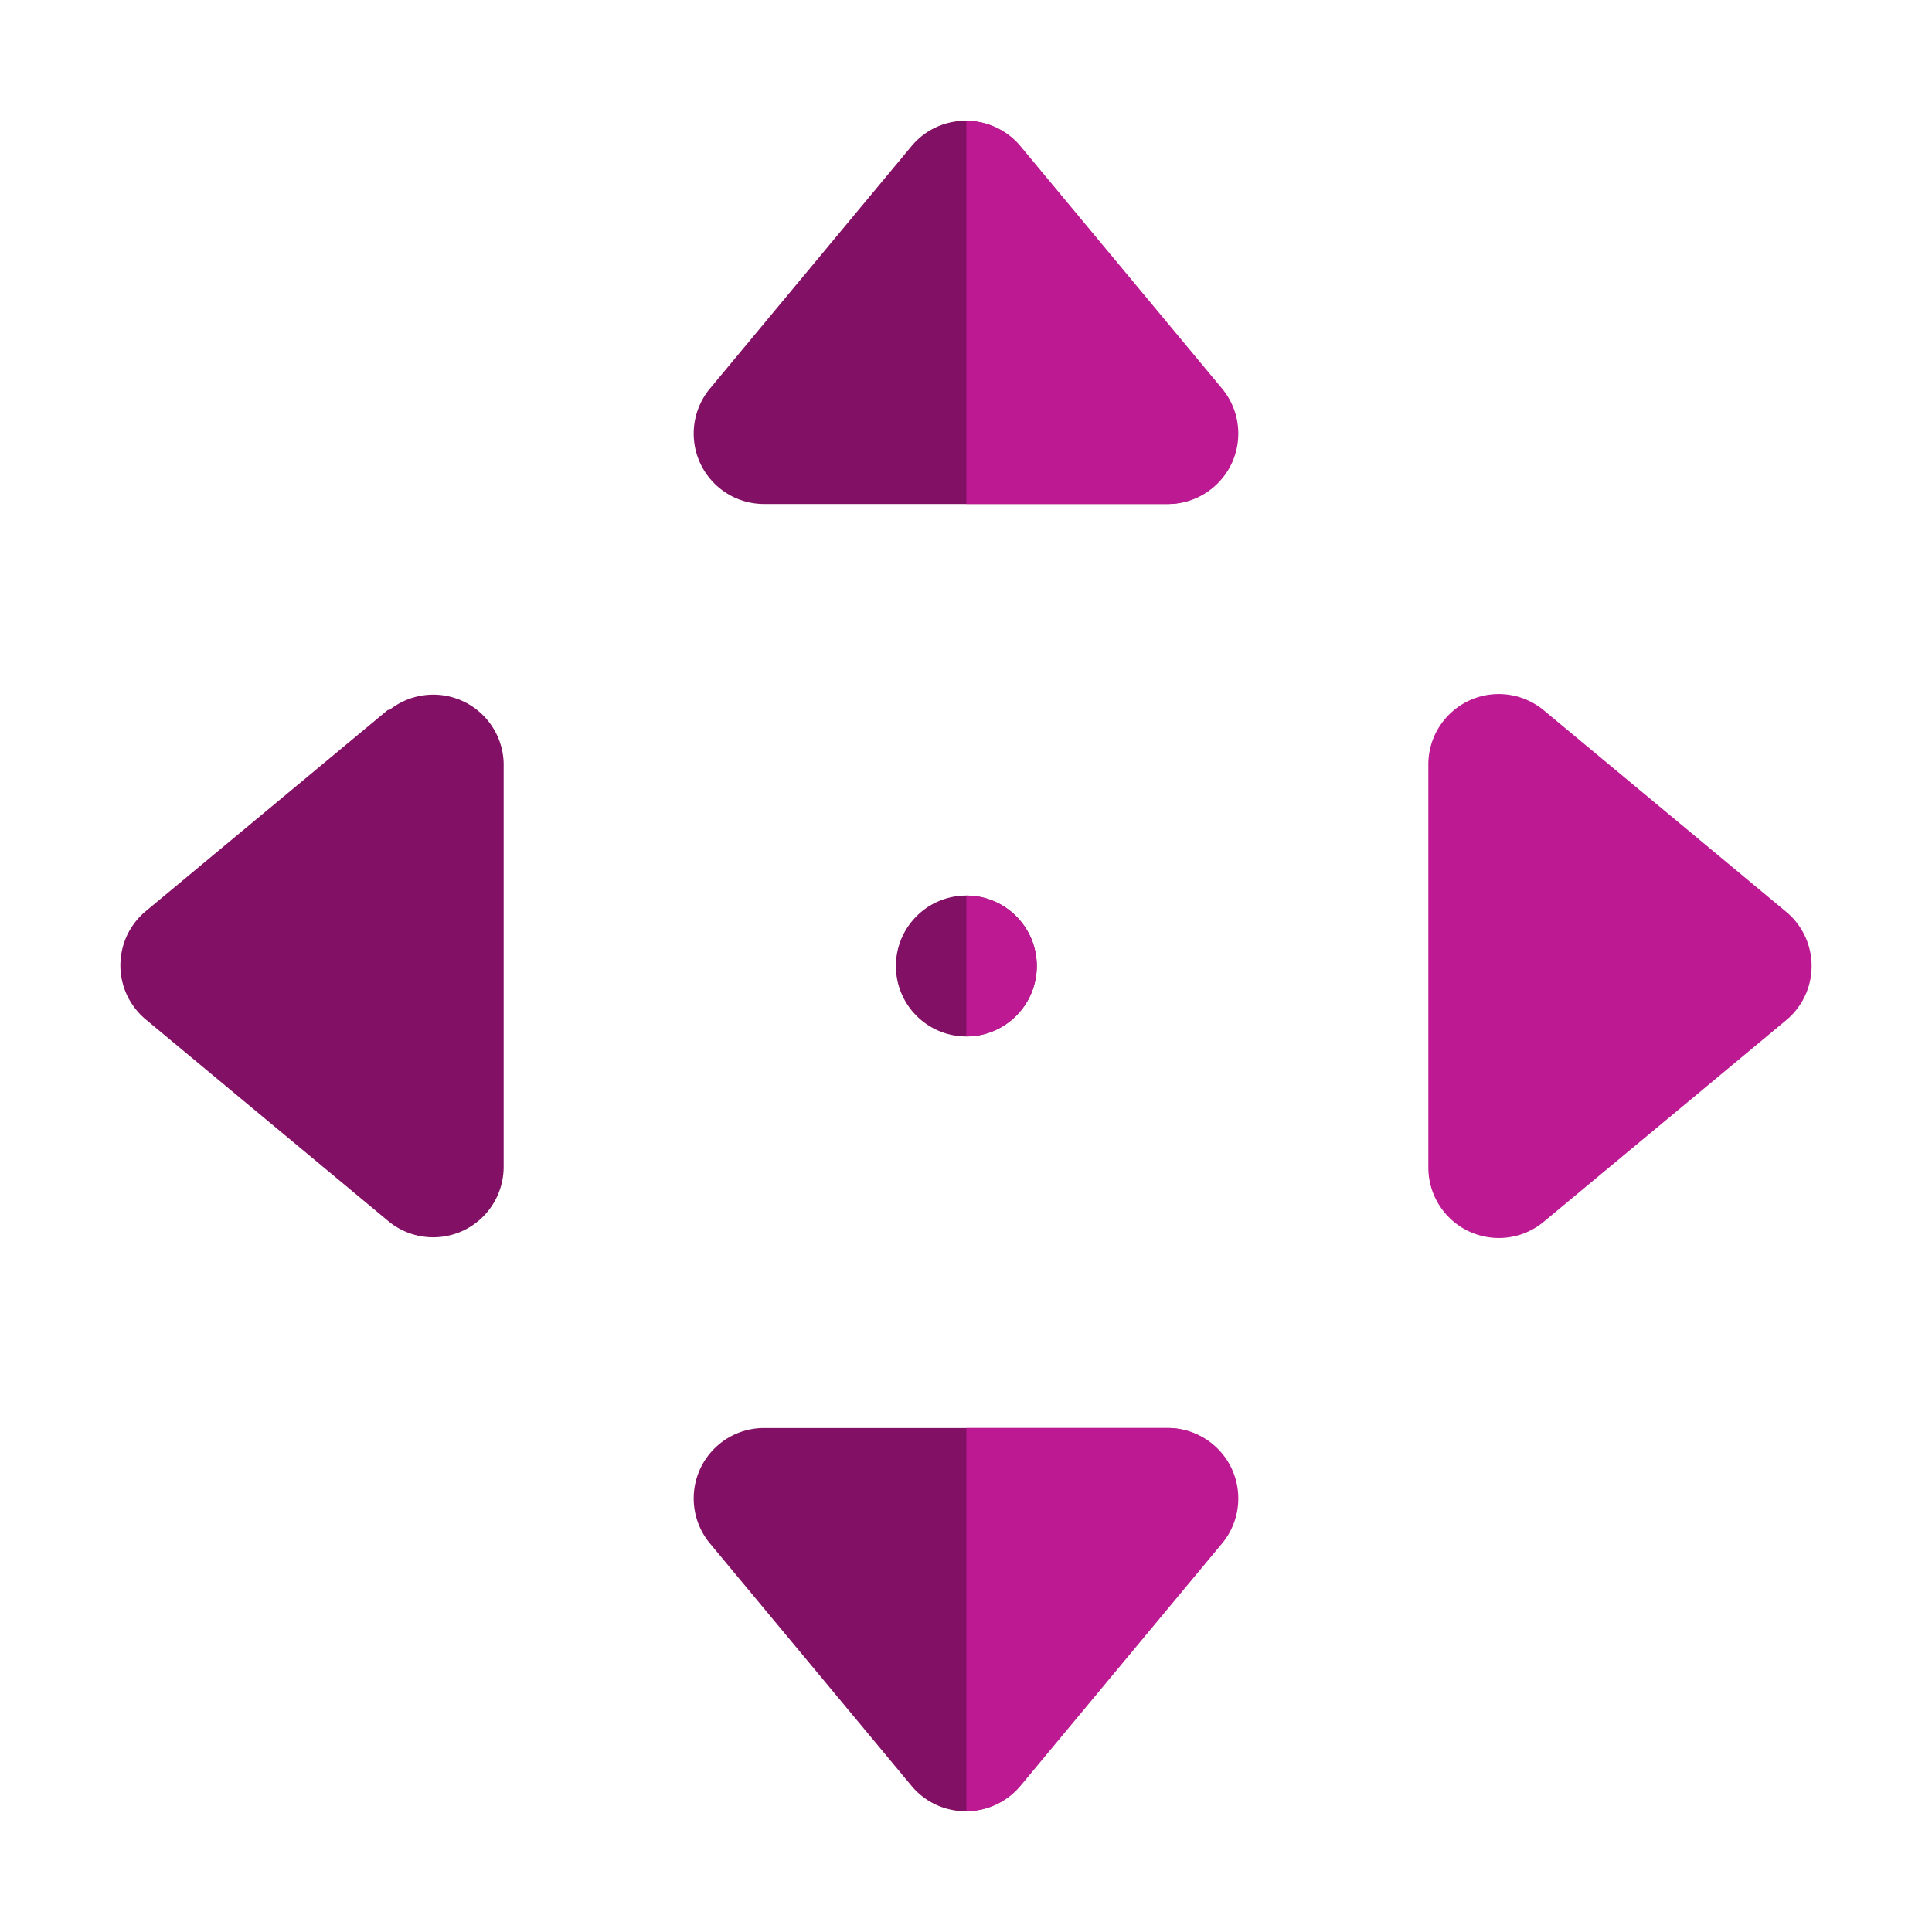 <?xml version="1.0" standalone="no"?><!DOCTYPE svg PUBLIC "-//W3C//DTD SVG 1.1//EN" "http://www.w3.org/Graphics/SVG/1.1/DTD/svg11.dtd"><svg class="icon" width="200px" height="200.00px" viewBox="0 0 1024 1024" version="1.1" xmlns="http://www.w3.org/2000/svg"><path d="M618.942 267.132h-213.89c-20.62 0.03-37.35-16.66-37.38-37.27a37.387 37.387 0 0 1 8.64-23.94l106.76-128.4c13.15-15.88 36.68-18.08 52.56-4.93 1.79 1.49 3.44 3.13 4.93 4.93l106.76 128.4c13.19 15.84 11.05 39.38-4.8 52.57a37.378 37.378 0 0 1-23.58 8.64z m0 489.74h-213.89c-20.62-0.03-37.35 16.66-37.38 37.27a37.387 37.387 0 0 0 8.64 23.94l106.76 128.4c13.15 15.88 36.68 18.08 52.56 4.93 1.79-1.49 3.44-3.13 4.93-4.93l106.76-128.4c13.19-15.84 11.05-39.38-4.8-52.57a37.32 37.32 0 0 0-23.58-8.64z m-413.21-380.74l-128.41 106.76c-15.87 13.15-18.08 36.68-4.93 52.56 1.48 1.79 3.13 3.44 4.93 4.93l128.41 106.76c15.84 13.2 39.38 11.04 52.57-4.79 5.6-6.73 8.66-15.2 8.65-23.95v-213.88c-0.54-20.6-17.69-36.87-38.3-36.33-8.23 0.22-16.16 3.15-22.55 8.34l-0.37-0.4z m306.45 98.54c-20.61 0-37.33 16.71-37.33 37.33s16.71 37.33 37.33 37.33c20.62 0 37.33-16.71 37.33-37.33s-16.71-37.33-37.33-37.33z" fill="#821064" /><path d="M818.272 376.502l128.41 106.76c15.87 13.15 18.08 36.68 4.93 52.56-1.48 1.8-3.13 3.44-4.93 4.93l-128.41 106.76c-15.84 13.2-39.38 11.04-52.57-4.79-5.6-6.73-8.66-15.2-8.65-23.95v-213.89c0.17-20.61 17.02-37.19 37.64-37.02 8.62 0.08 16.95 3.13 23.58 8.64z m-306.09 98.17v74.65c20.62 0 37.33-16.71 37.33-37.33s-16.71-37.32-37.33-37.32z m106.76 282.2h-106.76v203.06c11.1 0.02 21.64-4.91 28.74-13.44l106.76-128.4c13.19-15.84 11.04-39.38-4.8-52.57a37.266 37.266 0 0 0-23.94-8.65z m28.74-550.95l-106.76-128.4a37.317 37.317 0 0 0-28.74-13.44v203.06h106.76c20.62 0.03 37.35-16.66 37.38-37.27 0.02-8.76-3.04-17.23-8.64-23.95z" fill="#BC1992" /></svg>
